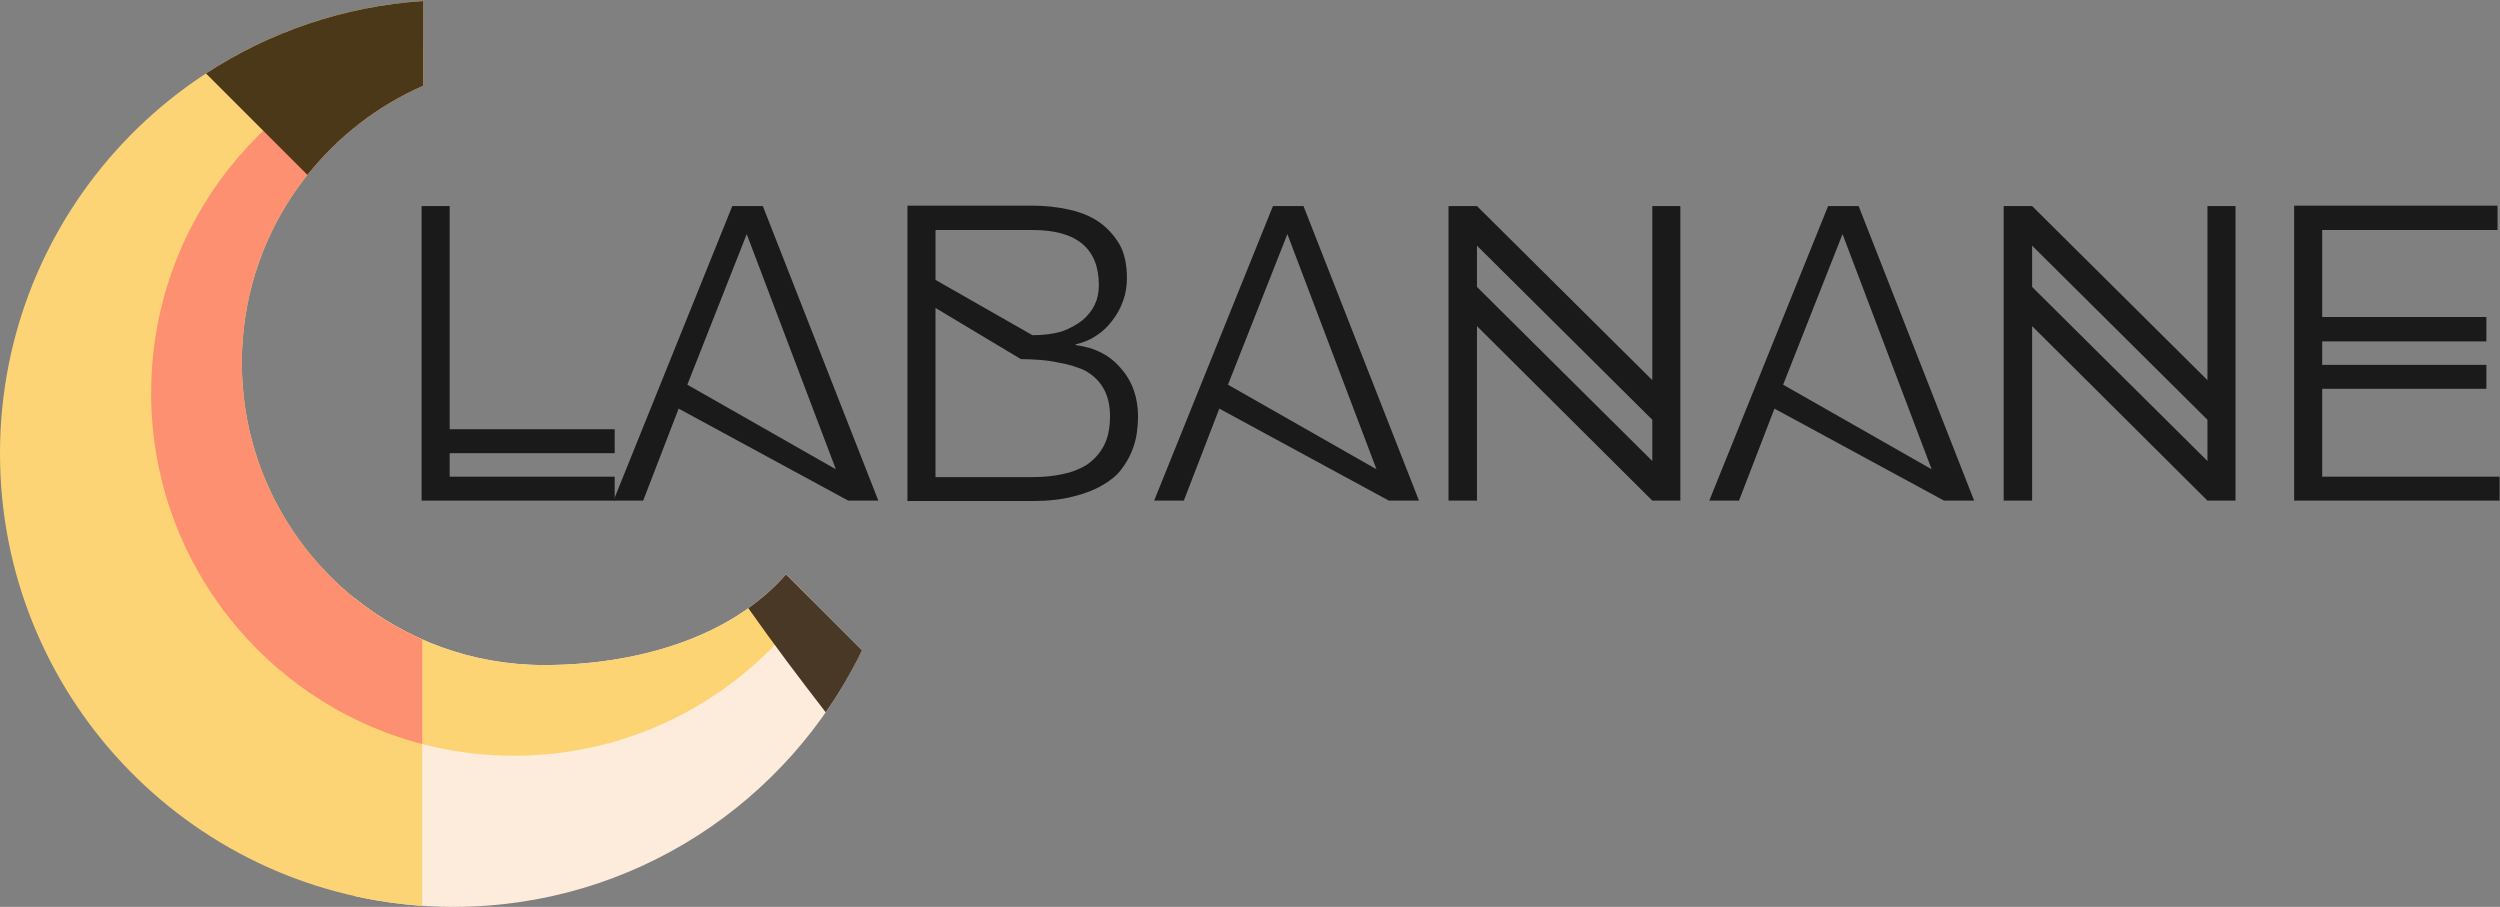 <svg xmlns="http://www.w3.org/2000/svg" height="300" width="827" viewBox="0 0 827 300"><rect x="0" y="0" width="827" height="300" fill="#808080" stroke="none"/><g fill="#1a1a1a"><path d="M148.748 149.91v7.777h54.587v7.915H139.47V68.164h9.278v73.828h54.587v7.916h-54.587z"/><path d="M252.342 68.165l38.21 97.437h-9.96L224.5 135.17l-11.736 30.432h-9.825l39.303-97.437h10.1zm24.155 87.066L247.02 77.445l-19.652 49.81 49.13 27.977zM341.534 68.028q6.005 0 11.736 1.228 5.868 1.23 9.962 3.958 4.23 2.866 6.96 7.37 2.593 4.366 2.593 11.462 0 3.958-1.228 7.37-1.228 3.548-3.548 6.55-2.185 3.002-5.324 5.05-3.002 2.046-6.823 2.865v.274q9.553 1.228 15.01 7.78 5.597 6.413 5.597 15.965 0 2.456-.41 5.322-.41 3.002-1.637 6.004-1.092 2.866-3.55 6.14-2.182 2.867-6.276 5.187-3.958 2.32-9.553 3.685-5.73 1.5-13.51 1.5h-41.35V68.03h41.35zm0 42.85q5.595 0 9.69-1.227 3.82-1.364 6.823-3.684 2.73-2.32 4.094-5.186 1.365-2.865 1.365-6.414 0-18.286-21.97-18.286h-32.07v16.512l32.07 18.287zm0 46.946q5.46 0 9.826-.956 4.367-.818 8.188-3.138 3.684-2.593 5.595-6.278 2.047-3.82 2.047-9.825 0-9.417-6.687-14.057-1.638-1.228-4.23-2.047-2.593-.955-5.732-1.5-3-.683-6.413-.956-3.275-.273-6.414-.273l-28.25-16.922v55.952h32.07zM431.19 68.165l38.21 97.437h-9.963L403.35 135.17l-11.737 30.432h-9.825l39.302-97.437h10.1zm24.153 87.066l-29.477-77.786-19.65 49.81 49.127 27.977zM555.862 68.165v97.437h-9.28l-57.998-57.725v57.725h-9.416V68.165h9.416l57.998 57.59v-57.59h9.28zm-9.28 70.69l-57.998-57.59v13.647l57.998 57.59v-13.647zM614.833 68.165l38.21 97.437h-9.96l-56.09-30.432-11.735 30.432h-9.826l39.303-97.437h10.098zm24.155 87.066L609.51 77.445l-19.65 49.81 49.128 27.977zM739.507 68.165v97.437h-9.28l-58-57.725v57.725h-9.415V68.165h9.416l58 57.59v-57.59h9.28zm-9.28 70.69l-58-57.59v13.647l58 57.59v-13.647zM826.863 157.687v7.915h-67.96V68.028h67.277v8.052h-57.998v28.794h54.314v8.052h-54.314v7.78h54.314v7.914h-54.314v29.067h58.68z"/></g><g><path d="M260 190c-18.334 21.116-49.84 30-80 30-23.88 0-45.804-8.376-63-22.344v98.694c10.62 2.384 21.66 3.65 33 3.65 59.496 0 110.9-34.64 135.148-84.85L260 190z" fill="#fdebdb"/><path d="M268.518 198.518L260 190c-18.334 21.116-49.84 30-80 30-23.88 0-45.804-8.376-63-22.344v40.026C132.984 245.564 150.973 250 170 250c40.8 0 76.837-20.366 98.518-51.482z" fill="#fdd473"/><path d="M273.135 235.626c4.518-6.474 8.553-13.31 12.014-20.477L260 190c-3.66 4.216-7.858 7.93-12.455 11.194 9.03 12.786 16.483 22.6 25.59 34.432z" fill="#4a3827"/><path d="M80 120c0-40.996 24.682-76.208 59.986-91.644V.344C61.813 5.498 0 70.524 0 150c0 79.37 61.646 144.33 139.668 149.64v-88.114C104.528 196.02 80 160.876 80 120z" fill="#fdd475"/><path d="M80 120c0-40.996 24.682-76.208 59.986-91.644V13.784C88.236 27.11 50 74.09 50 130c0 55.795 38.08 102.692 89.668 116.13v-34.605C104.528 196.02 80 160.877 80 120z" fill="#fd9071"/><path d="M139.987 28.357V.344c-26.397 1.74-50.924 10.316-71.84 23.962L101.69 57.85c10.106-12.705 23.228-22.905 38.297-29.493z" fill="#4a3818"/></g></svg>